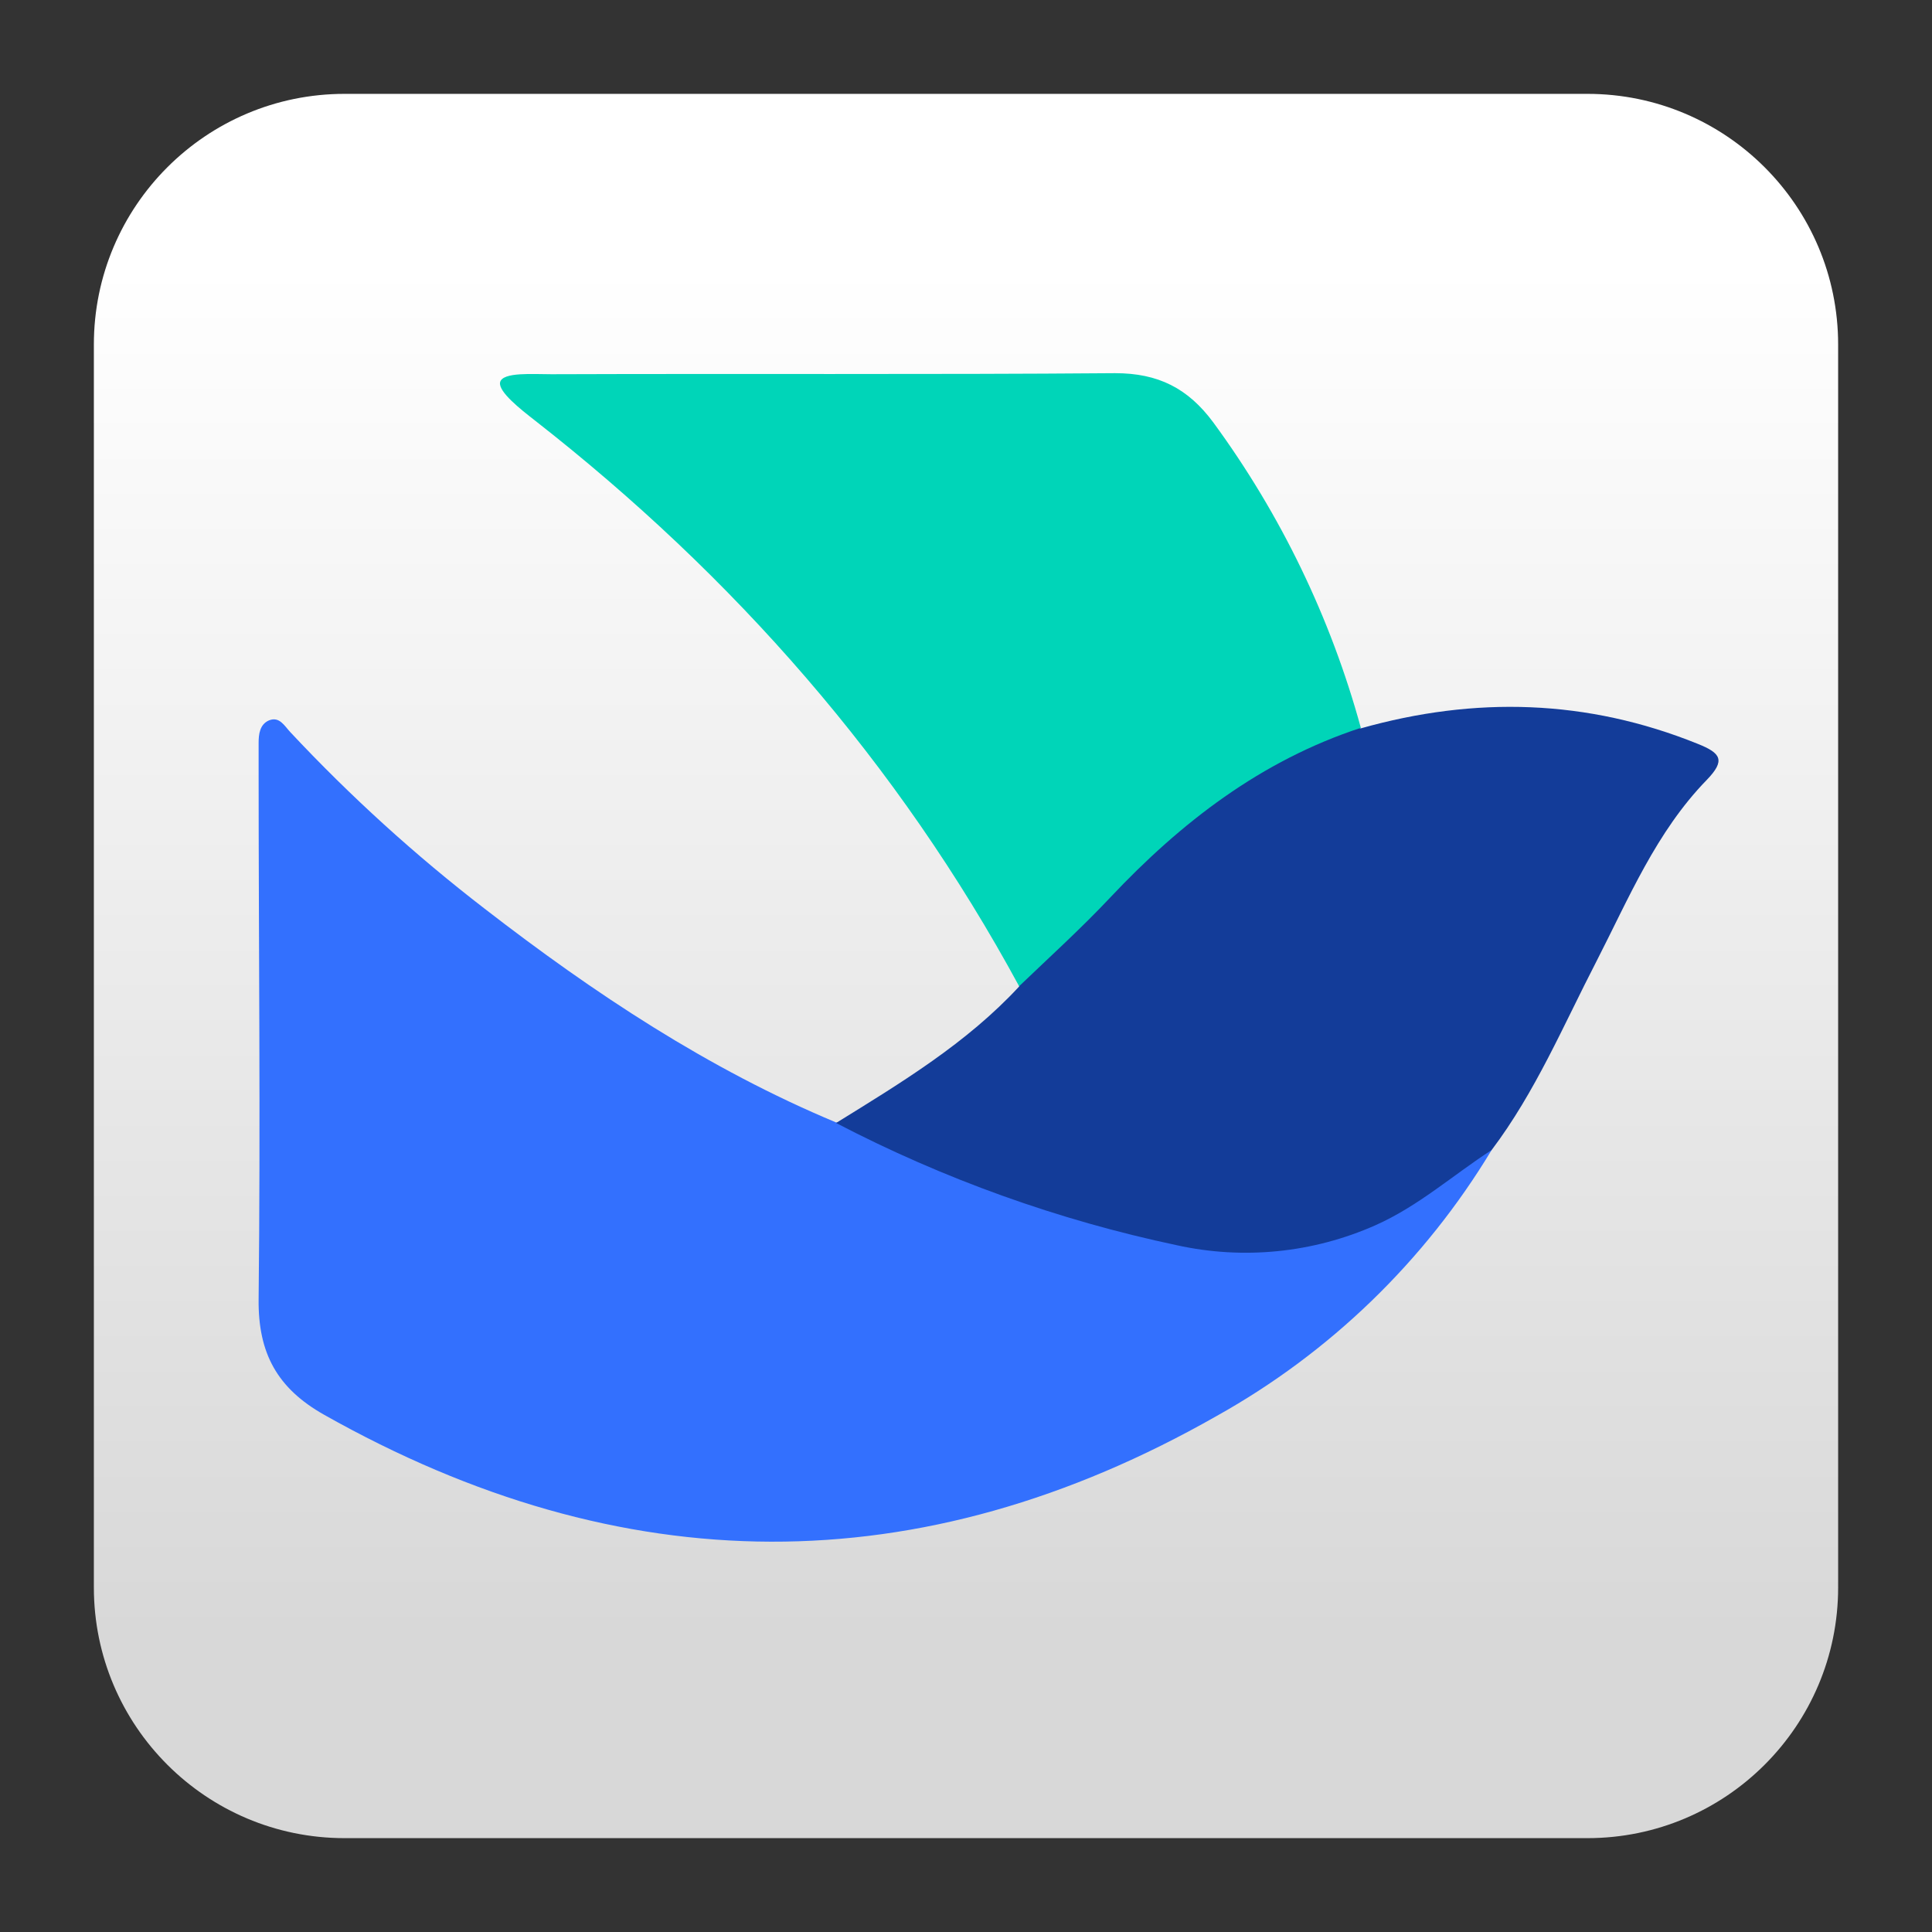 <svg clip-rule="evenodd" fill-rule="evenodd" stroke-linejoin="round" stroke-miterlimit="2" viewBox="0 0 48 48" xmlns="http://www.w3.org/2000/svg">
 <rect x="0" y="0" width="48" height="48" fill="#333333" stroke="none"/>
 <linearGradient id="a" x2="1" gradientTransform="matrix(0 -33.687 33.687 0 923.28 40.45)" gradientUnits="userSpaceOnUse">
  <stop stop-color="#d8d8d8" offset="0"/>
  <stop stop-color="#fff" offset="1"/>
 </linearGradient>
 <path d="m39.44 45.668h-30.88c-3.438 0-6.228-2.79-6.228-6.228v-30.88c0-3.438 2.79-6.228 6.228-6.228h30.88c3.438 0 6.228 2.79 6.228 6.228v30.88c0 3.438-2.79 6.228-6.228 6.228z" fill="url(#a)"/>
 <g transform="scale(.187)" fill-rule="nonzero">
  <path d="m198.18 152.79c-8.896 14.759-21.493 26.942-36.54 35.34-39.42 22.43-79 22.15-118.57-.16-6.22-3.51-8.79-8.16-8.71-15.35.26-23.47 0-46.94 0-70.42v-3.49c0-1.16.15-2.47 1.38-3 1.39-.56 2.05.73 2.82 1.55 7.96 8.51 16.598 16.359 25.83 23.47 14.49 11.21 29.69 21.3 46.7 28.4 2.56 0 4.85 1.08 7.11 2.09 9.25 4.18 18.88 7.31 28.52 10.4 16.69 5.35 32.39 4.46 46.55-7 1.37-1.09 2.84-2.37 4.91-1.83z" fill="#3370fe"/>
  <path d="m198.18 152.79c-5.14 3.33-9.73 7.46-15.45 10-8.284 3.676-17.531 4.605-26.38 2.65-15.757-3.335-30.987-8.798-45.27-16.24 8.63-5.34 17.33-10.58 24.32-18.13.132-.992.553-1.925 1.21-2.68 11.18-11.48 21.9-23.55 37.13-30 2.25-.95 4.4-2.41 7.06-1.62 15.16-4.28 30.06-3.88 44.77 2.06 3.07 1.23 3.72 2.18 1.17 4.81-6.7 6.89-10.34 15.71-14.64 24.09-4.37 8.46-8.1 17.35-13.92 25.06z" fill="#133c99"/>
  <path d="m180.8 96.7c-13.25 4.35-23.88 12.54-33.32 22.57-3.85 4.09-8 7.85-12.08 11.76-16.09-29.68-37.87-54.49-64.4-75.22-1.81-1.41-4.8-3.76-4.56-5 .28-1.43 4.47-1.08 6.82-1.09 25-.09 49.93.06 74.89-.14 5.73 0 9.69 2 13.06 6.56 8.953 12.21 15.592 25.957 19.59 40.56z" fill="#00d5b8"/>
 </g>
</svg>
